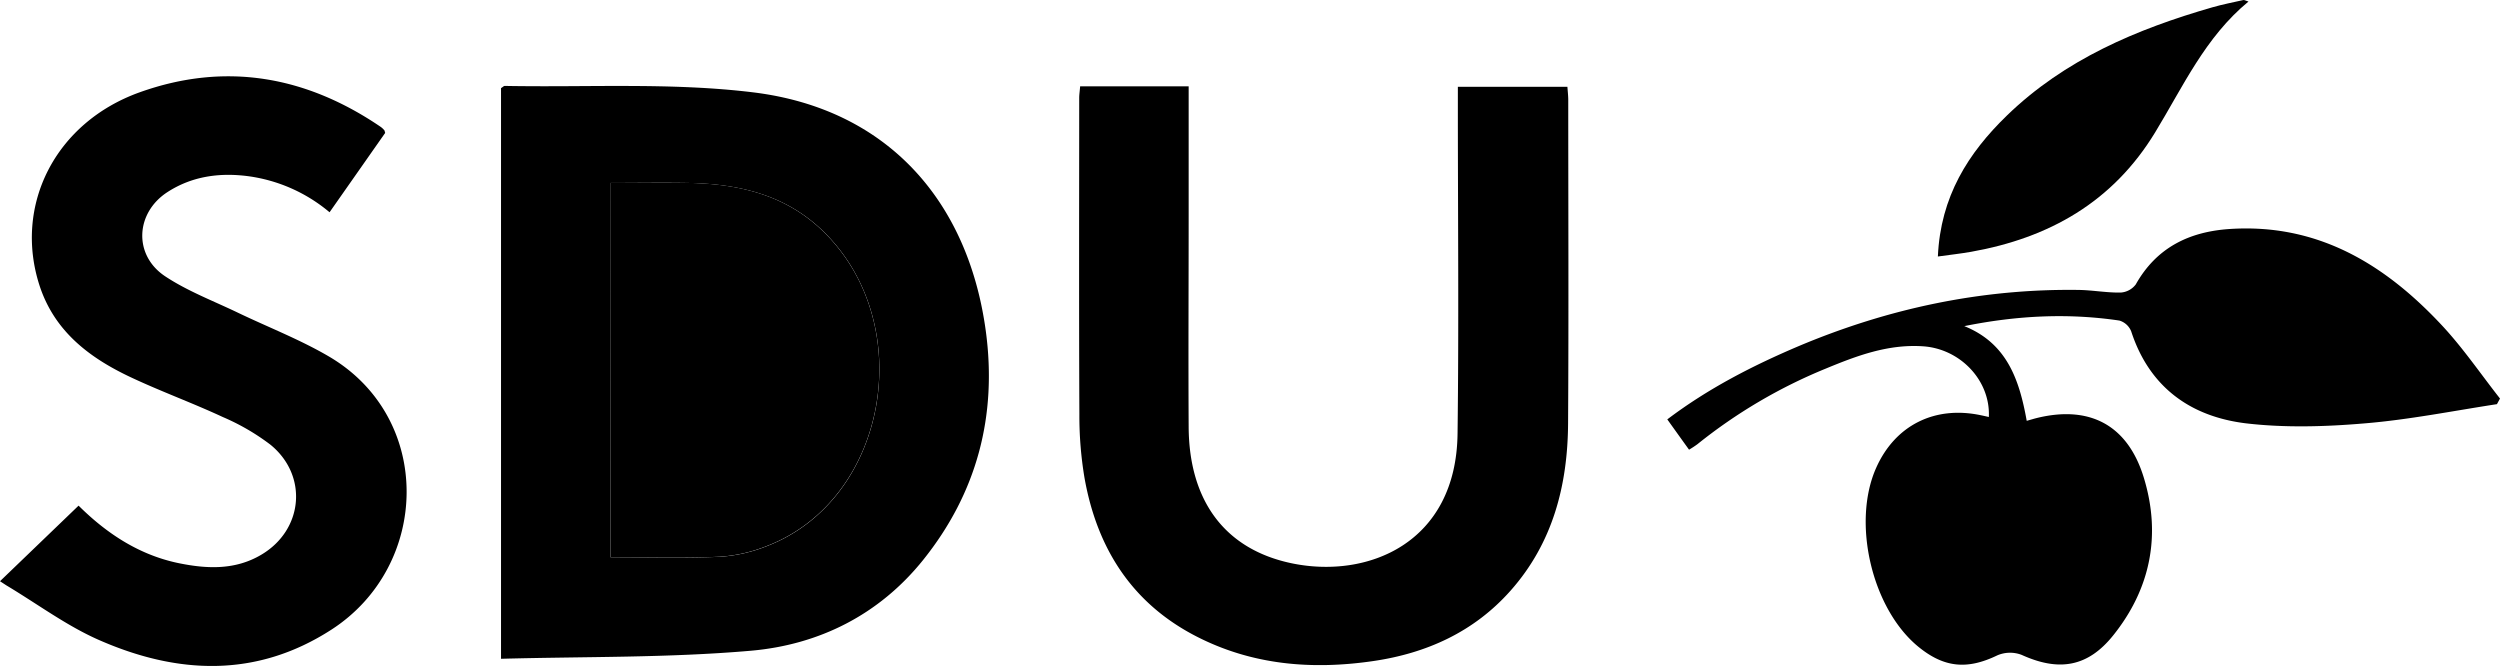 <svg xmlns="http://www.w3.org/2000/svg"  viewBox="0 0 742.58 197.82"><title>sdu</title><path d="M0,172.64l23.34-22.45c8.39,8.33,18.13,14.75,30,17.14,8.28,1.67,16.57,2,24.24-2.54,12.53-7.37,14-23.53,2.75-32.7a66.61,66.61,0,0,0-14.15-8.22c-9-4.19-18.42-7.61-27.42-11.85-12.19-5.75-22.55-13.57-27-27.15C4,61,16.39,36.37,41.57,27.39,67,18.32,90.94,22.6,113.1,37.7a5.79,5.79,0,0,1,1.06,1c.1.11.1.31.25.78-5.31,7.57-10.73,15.32-16.52,23.57a47.39,47.39,0,0,0-24.2-10.72c-8.49-1.1-16.64,0-23.94,4.72-9.53,6.17-10.18,18.7-.72,25,6.7,4.45,14.43,7.36,21.74,10.88,9,4.31,18.32,7.92,26.87,12.92,31.26,18.29,30.18,62.2.81,81.17-22.3,14.4-45.72,13.31-69,3.1-9.61-4.21-18.23-10.66-27.58-16.26"/><path d="M148.82,195.68V26.18c.54-.33.83-.66,1.1-.66,24.61.47,49.47-1.06,73.77,1.91,39.85,4.88,63.84,32.2,69.11,70.79,3.44,25.28-2.62,48.2-18.61,68.12-13.07,16.28-30.95,25.19-51.16,26.95C198.57,195.42,173.9,195,148.82,195.68Zm32.51-30.15c11,0,21.8.32,32.54-.15a45.26,45.26,0,0,0,14-3.2c35.6-13.71,44.93-65.44,17-93.15-11.3-11.2-25.43-14.42-40.62-14.69-7.59-.13-15.18,0-22.86,0Z"/><path d="M320.84,25.64h32.23c0,13.12,0,25.92,0,38.72,0,20.83-.12,41.66,0,62.49.13,21.9,10.74,36.27,30.49,40.44,22.55,4.76,49-5.84,49.38-38.5.41-32.32.09-64.65.09-97v-6h32.54c.09,1.33.25,2.62.25,3.91,0,32,.15,64-.05,96-.11,18.43-4.53,35.62-17.12,49.78-10.86,12.23-24.94,18.58-40.86,20.89-18.15,2.64-35.86,1.18-52.45-7.35-19.22-9.88-29.52-26.29-33.21-47.09a111.09,111.09,0,0,1-1.52-18.86c-.14-31.32-.06-62.65-.05-94C320.56,28.14,320.71,27.16,320.84,25.64Z"/><path d="M501.7,133.57c-2.24-3.1-4.25-5.92-6.46-9,12.22-9.24,25.44-16,39.24-21.85,26.53-11.14,54.11-17,82.95-16.6,4.15.06,8.3.85,12.44.78a6.08,6.08,0,0,0,4.53-2.43c6.16-10.94,15.85-15.65,27.9-16.45,26.15-1.72,46.12,10.48,63.1,28.7,6.26,6.72,11.48,14.42,17.18,21.66l-.91,1.67c-13.06,2-26.07,4.61-39.2,5.7-11.71,1-23.7,1.36-35.32,0-16.47-2-28.71-10.71-34.12-27.34a5.46,5.46,0,0,0-3.49-3.19c-15.26-2.27-30.46-1.51-46.08,1.65C596.21,102,599.83,112.92,602,125c1.29-.36,2.18-.64,3.09-.86,15.65-3.81,26.92,2.13,31.68,17.71,5.21,17,2.06,33-9.1,46.9-7.58,9.45-16.18,10.75-27.15,5.78a9.62,9.62,0,0,0-7.23.12c-8.91,4.31-15.8,3.75-23.53-2.59-13.74-11.28-19.74-36.8-12.48-53.09,5.62-12.64,17.37-18.54,31.1-15.63.78.16,1.55.34,2.37.52.5-10.91-8.56-20.29-19.59-21-10.35-.69-19.65,2.82-28.86,6.63a153.86,153.86,0,0,0-38.11,22.45A28.09,28.09,0,0,1,501.7,133.57Z"/><path d="M575.61,76.19c.78-17.78,9-30.73,20.51-41.88,17.19-16.64,38.5-25.65,61.07-32.15,3-.86,6.1-1.46,9.16-2.15.26-.06.58.16,1.52.45C655,11.05,648.39,25.81,640.13,39.35,627.56,60,608.69,70.67,585.5,74.79,582.47,75.33,579.4,75.66,575.61,76.19Z"/><path d="M181.33,165.53V54.32c7.68,0,15.27-.11,22.86,0,15.19.27,29.32,3.49,40.62,14.69,28,27.71,18.63,79.44-17,93.15a45.26,45.26,0,0,1-14,3.2C203.13,165.85,192.36,165.53,181.33,165.53Z" fill="currentColor"/></svg>